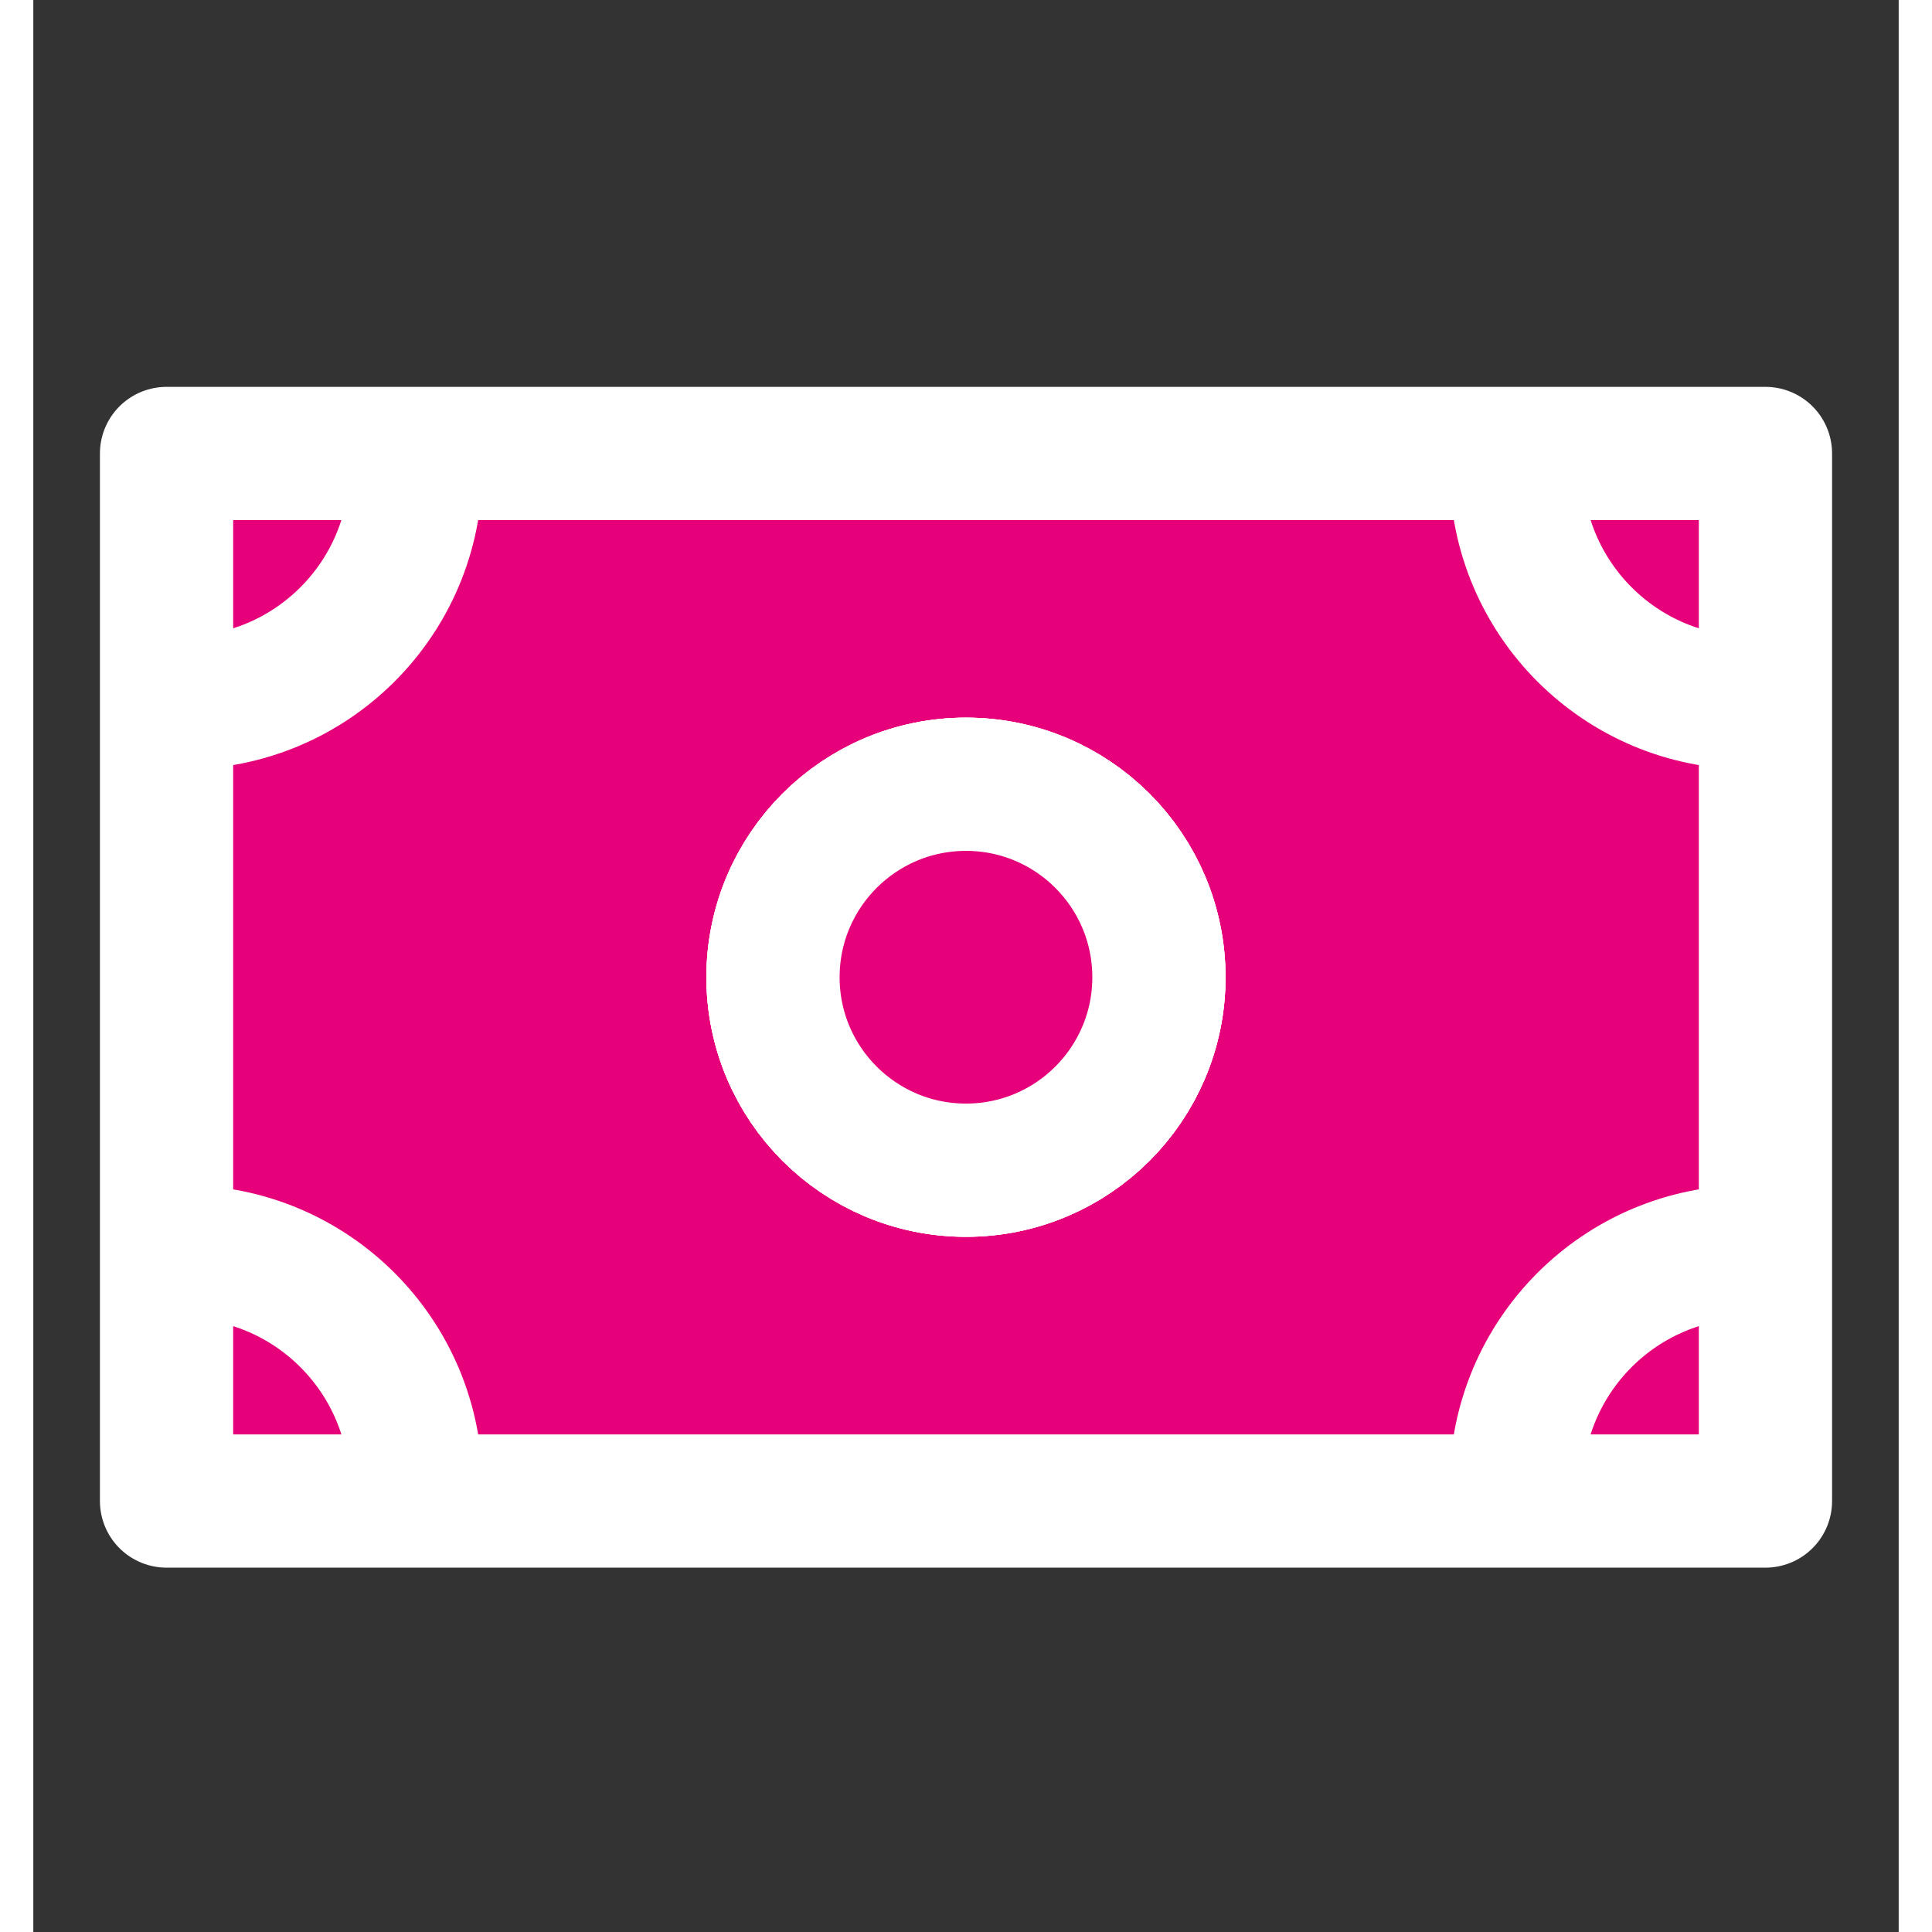 <svg width="48" height="48" viewBox="0 0 28 29" fill="#e6007a" xmlns="http://www.w3.org/2000/svg" stroke-width="2" stroke-linecap="round" stroke-linejoin="round" stroke="#ffffff"><rect x="0" y="0" width="28" height="29" fill="#333333" stroke="none"/><path d="M26 6.807H2V22.531H26V6.807Z"></path><path d="M14 17.565C15.6 17.565 16.896 16.268 16.896 14.669C16.896 13.069 15.6 11.772 14 11.772C12.4 11.772 11.103 13.069 11.103 14.669C11.103 16.268 12.4 17.565 14 17.565Z"></path><path d="M14 17.565C15.6 17.565 16.896 16.268 16.896 14.669C16.896 13.069 15.6 11.772 14 11.772C12.4 11.772 11.103 13.069 11.103 14.669C11.103 16.268 12.4 17.565 14 17.565Z"></path><path d="M14 17.565C15.6 17.565 16.896 16.268 16.896 14.669C16.896 13.069 15.6 11.772 14 11.772C12.4 11.772 11.103 13.069 11.103 14.669C11.103 16.268 12.4 17.565 14 17.565Z"></path><path d="M5.741 7.048C5.741 8.981 4.174 10.548 2.241 10.548"></path><path d="M22.259 22.289C22.259 20.356 23.826 18.789 25.759 18.789"></path><path d="M5.741 22.289C5.741 20.356 4.174 18.789 2.241 18.789"></path><path d="M22.259 7.048C22.259 8.981 23.826 10.548 25.759 10.548"></path></svg>